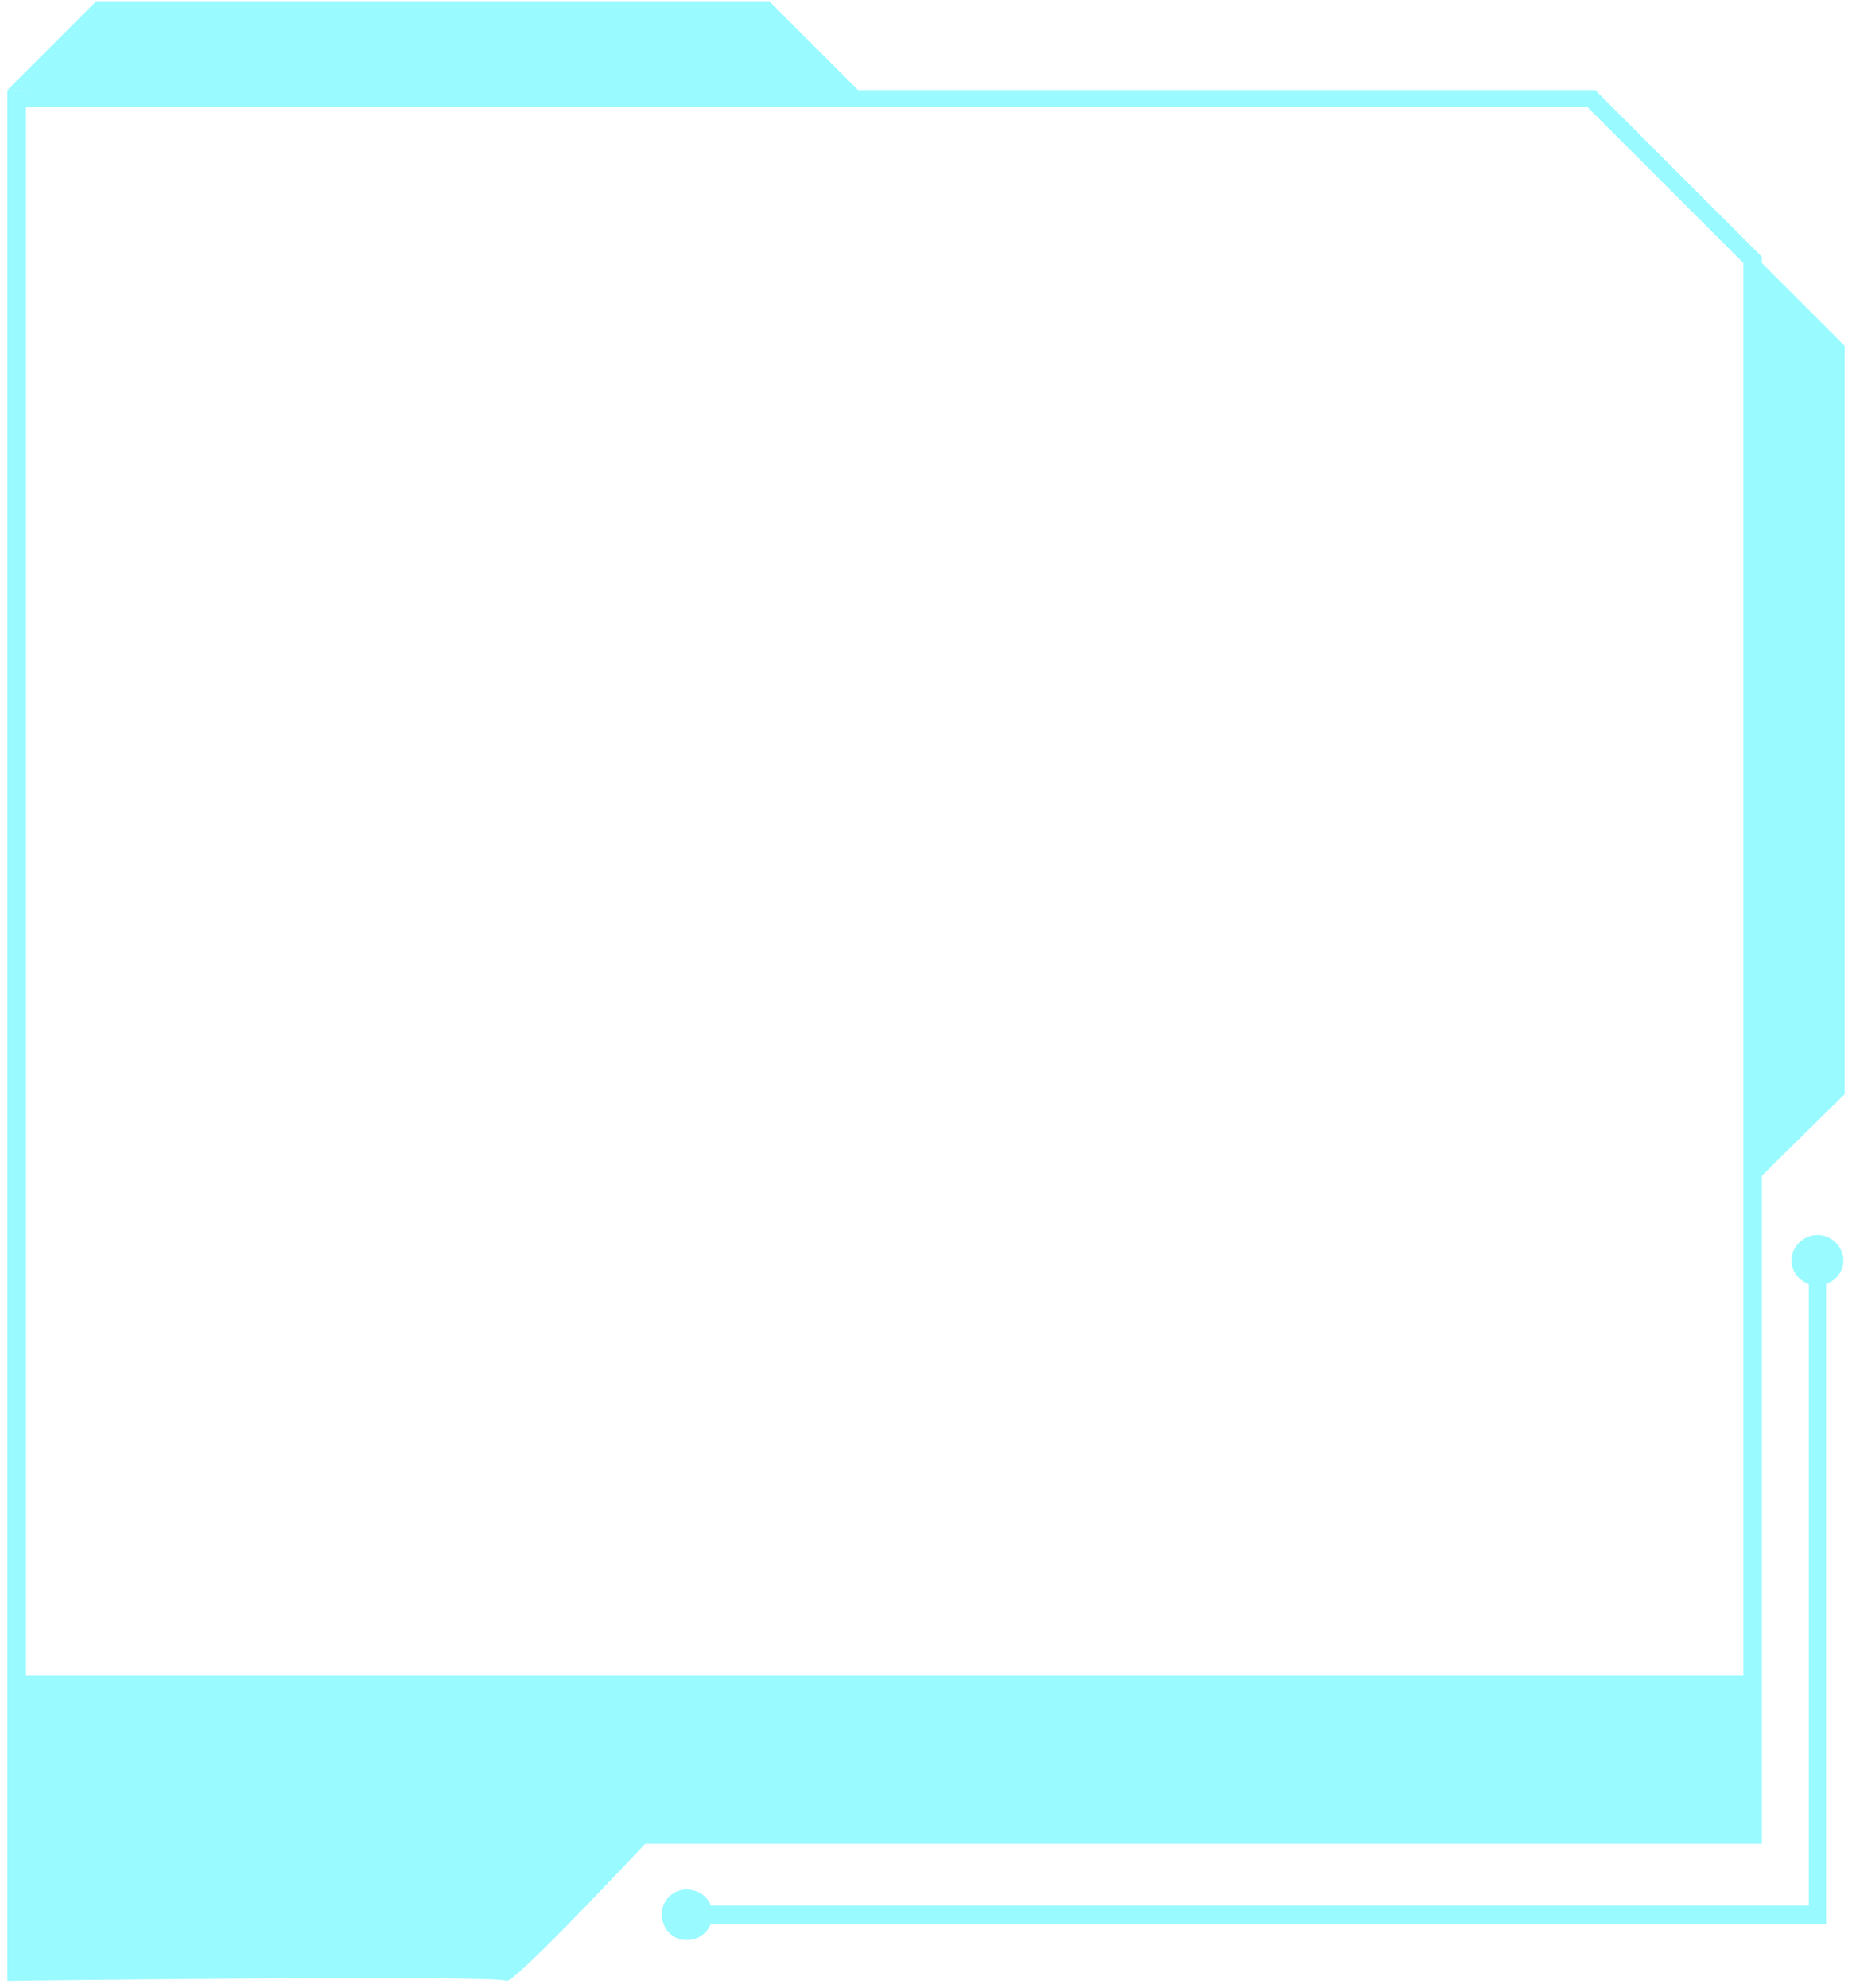 <svg version="1.2" xmlns="http://www.w3.org/2000/svg" viewBox="0 0 150 161" width="150" height="161">
	<title>&lt;Group&gt;</title>
	<style>
		.s0 { fill: #99faff } 
	</style>
	<g id="&lt;Group&gt;">
		<g id="&lt;Group&gt;">
			<path id="&lt;Compound Path&gt;" fill-rule="evenodd" class="s0" d="m142.7 149.3h-142.1v-142h128.6l13.5 13.5zm-140.6-1.5h139.1v-126.5l-12.6-12.6h-126.5z"/>
		</g>
		<path id="&lt;Path&gt;" class="s0" d="m0.6 7.3l7.2-7.2h54.5l7.7 7.7z"/>
		<path id="&lt;Path&gt;" class="s0" d="m141.9 135.7h-140.5v12.9h140.5z"/>
		<path id="&lt;Path&gt;" class="s0" d="m142.6 95.3l6.8-6.7v-60.6l-7.1-7.1z"/>
		<g id="&lt;Group&gt;">
			<path id="&lt;Path&gt;" class="s0" d="m147.9 155.8h-92.3v-1.5h90.9v-52.2h1.4z"/>
		</g>
		<path id="&lt;Path&gt;" class="s0" d="m149.3 102.1c0-1.2-1-2.1-2.1-2.1-1.1 0-2.1 0.9-2.1 2.1 0 1.1 1 2 2.1 2 1.1 0 2.1-0.9 2.1-2z"/>
		<path id="&lt;Path&gt;" class="s0" d="m57.7 155c0-1.1-0.9-2-2.1-2-1.1 0-2 0.9-2 2 0 1.2 0.9 2.1 2 2.1 1.2 0 2.1-0.9 2.1-2.1z"/>
		<path id="&lt;Path&gt;" class="s0" d="m54.6 146.8c0 0-13.1 14.1-13.6 13.6-0.5-0.5-40.4 0-40.4 0v-14.6z"/>
	</g>
</svg>